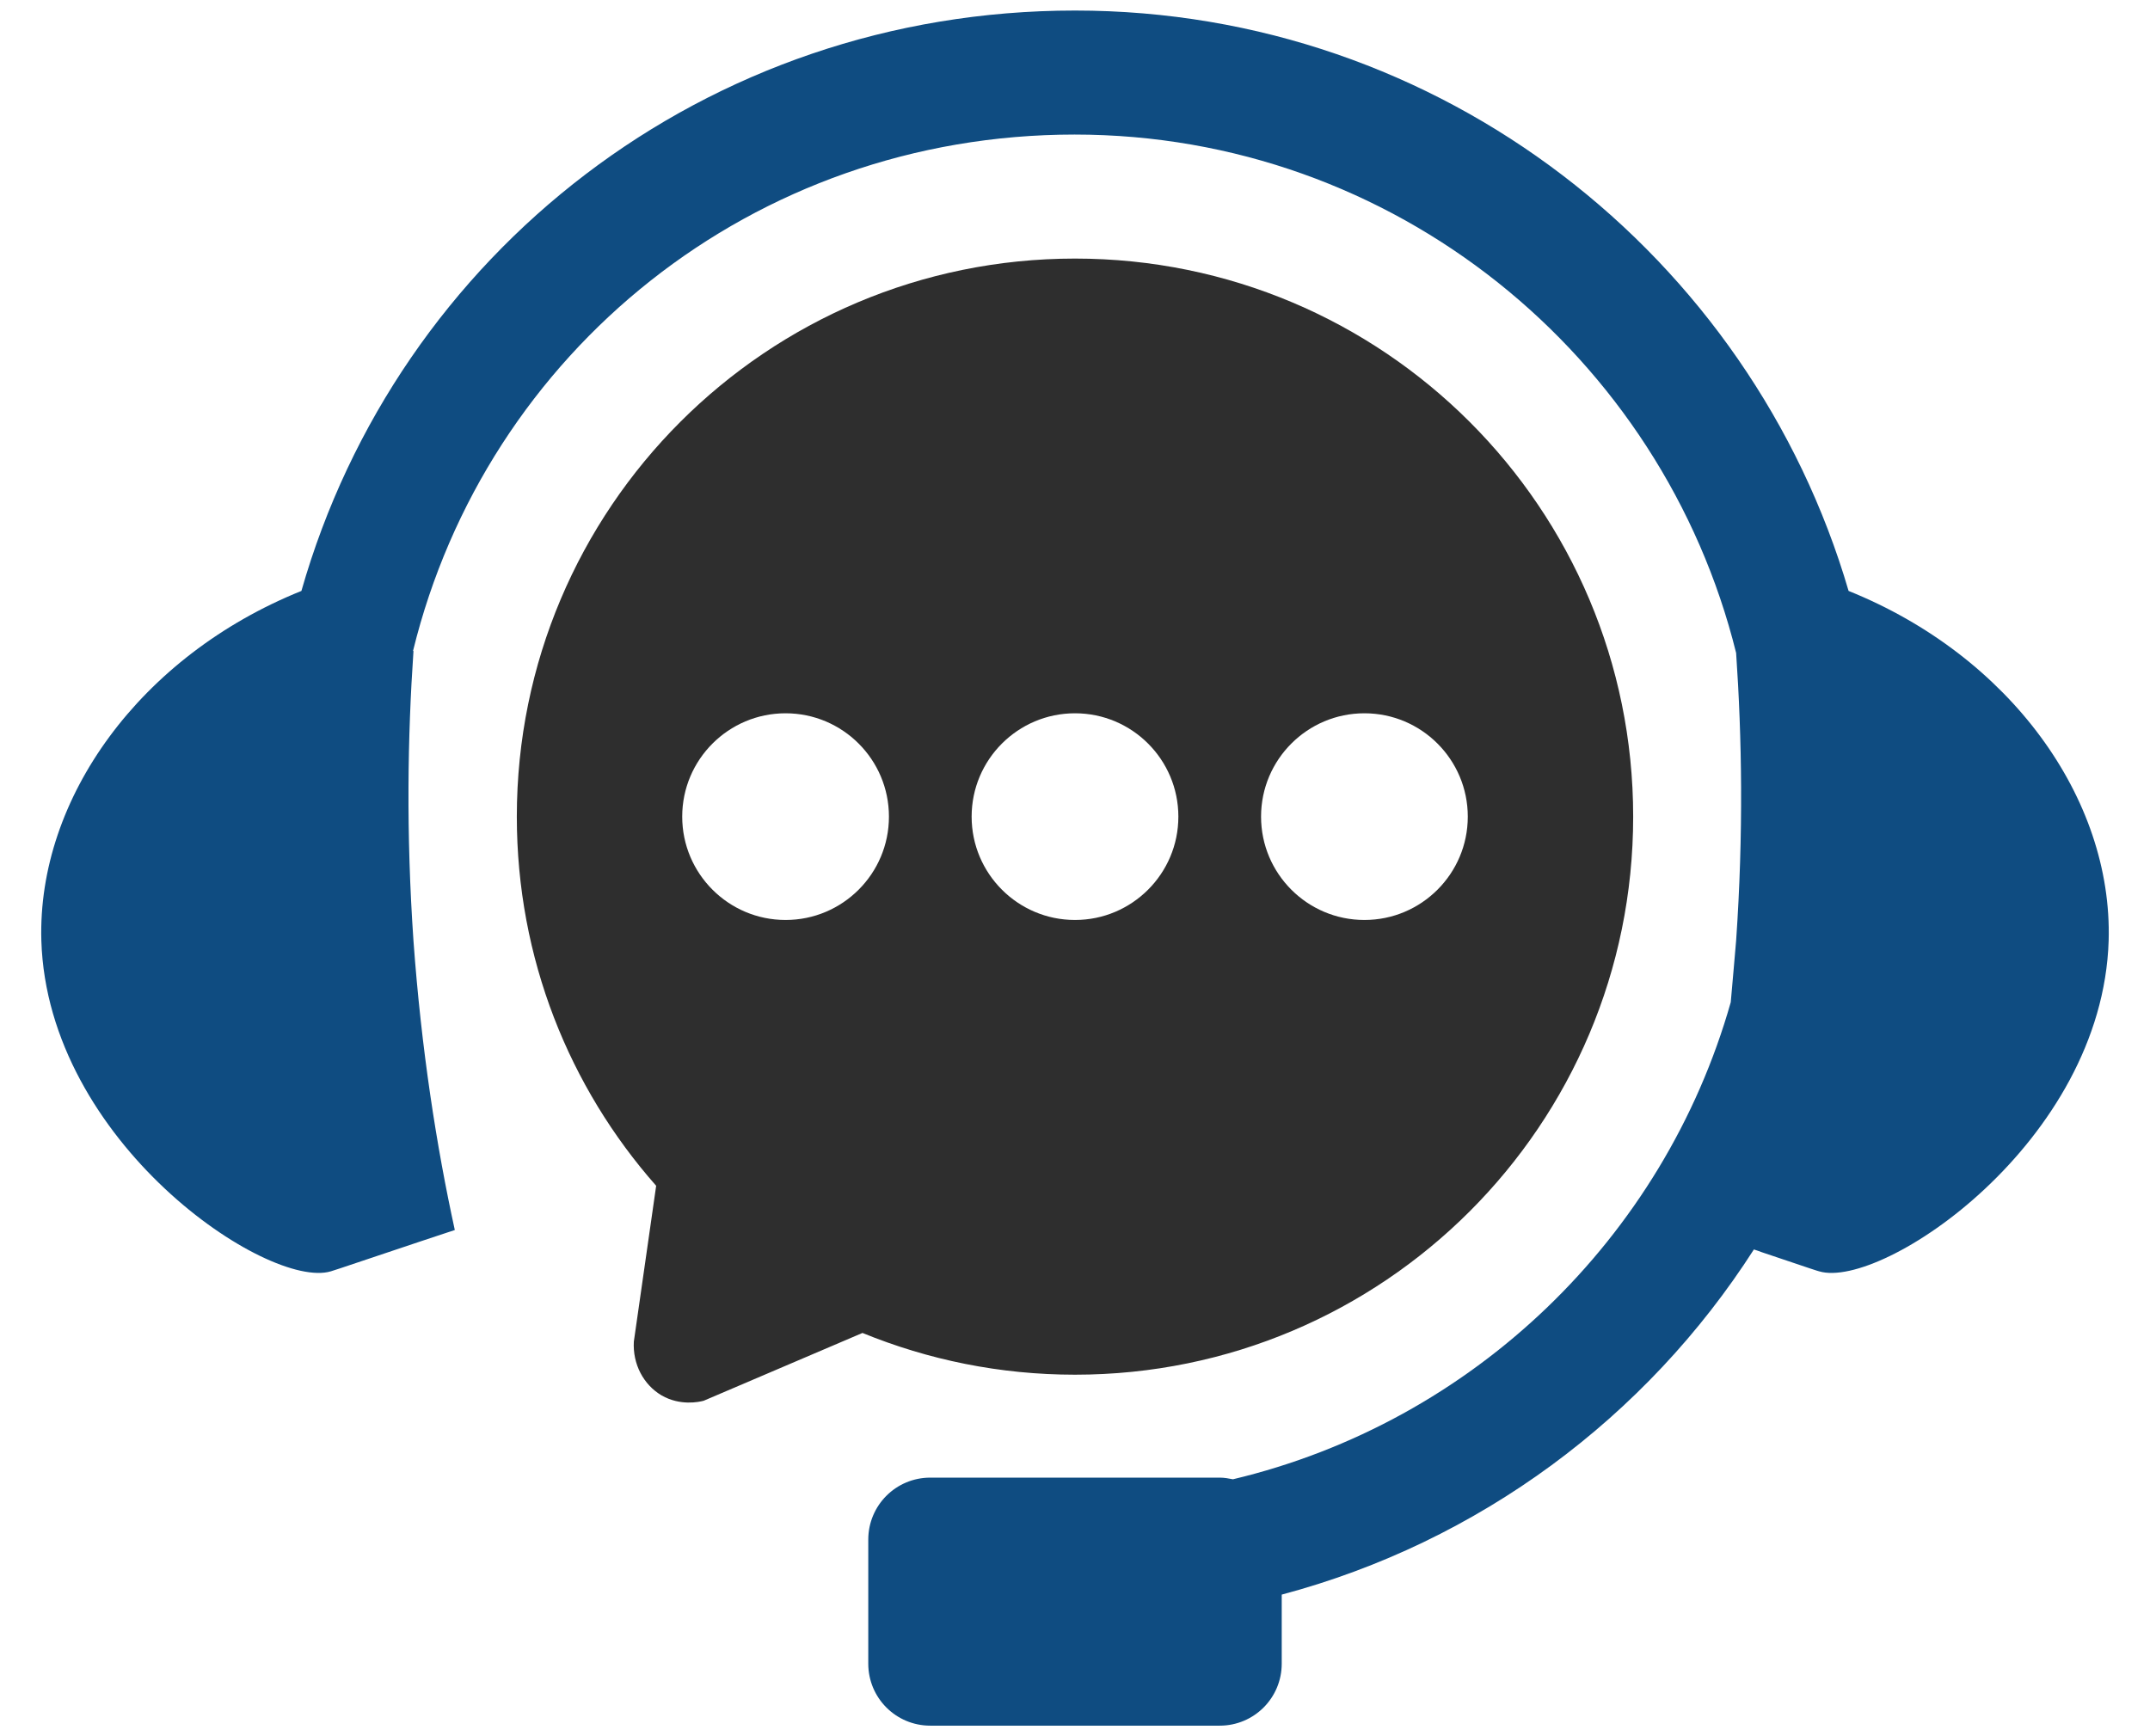<svg width="52" height="42" viewBox="0 0 52 42" fill="none" xmlns="http://www.w3.org/2000/svg">
<path d="M39.5 19.755C39.5 12.295 33.46 6.255 26 6.255C18.54 6.255 12.5 12.295 12.5 19.755C12.5 23.185 13.77 26.305 15.87 28.685L15.33 32.455C15.3 32.995 15.56 33.495 16 33.755C16.45 34.015 16.91 33.915 17.02 33.885L20.86 32.245C22.45 32.895 24.18 33.255 26 33.255C33.46 33.255 39.5 27.215 39.5 19.755ZM33 17.255C34.38 17.255 35.5 18.375 35.5 19.755C35.5 21.135 34.38 22.255 33 22.255C31.62 22.255 30.5 21.135 30.5 19.755C30.5 18.375 31.62 17.255 33 17.255ZM19 22.255C17.62 22.255 16.5 21.135 16.5 19.755C16.5 18.375 17.62 17.255 19 17.255C20.38 17.255 21.5 18.375 21.5 19.755C21.5 21.135 20.38 22.255 19 22.255ZM23.5 19.755C23.5 18.375 24.62 17.255 26 17.255C27.38 17.255 28.5 18.375 28.5 19.755C28.5 21.135 27.38 22.255 26 22.255C24.62 22.255 23.5 21.135 23.5 19.755Z" fill="#2E2E2E"/>
<path d="M44.71 14.295C42.34 6.195 34.86 0.255 26 0.255C17.07 0.255 9.62 6.125 7.29 14.295C3.39 15.865 0.9 19.315 1 22.755C1.15 27.635 6.48 31.205 8 30.755C8.04 30.745 8.1 30.725 9.38 30.295C9.8 30.155 10.6 29.885 11 29.755C10.56 27.745 10.19 25.385 10 22.755C9.82 20.145 9.86 17.795 10 15.755C10 15.755 10 15.745 9.99 15.745C11.76 8.515 18.21 3.255 25.99 3.255C33.72 3.255 40.21 8.605 41.99 15.795C42.13 17.825 42.17 20.165 41.99 22.755C41.95 23.265 41.9 23.755 41.86 24.245C40.24 29.955 35.62 34.405 29.82 35.785C29.72 35.765 29.61 35.745 29.5 35.745H22.5C21.67 35.745 21 36.415 21 37.245V40.245C21 41.075 21.67 41.745 22.5 41.745H29.5C30.33 41.745 31 41.075 31 40.245V38.575C35.77 37.305 39.82 34.285 42.42 30.225C42.49 30.245 42.56 30.275 42.62 30.295C43.89 30.725 43.96 30.745 44 30.755C45.52 31.205 50.85 27.635 51 22.755C51.1 19.315 48.61 15.865 44.71 14.295Z" fill="#0F4C81"/>
</svg>
